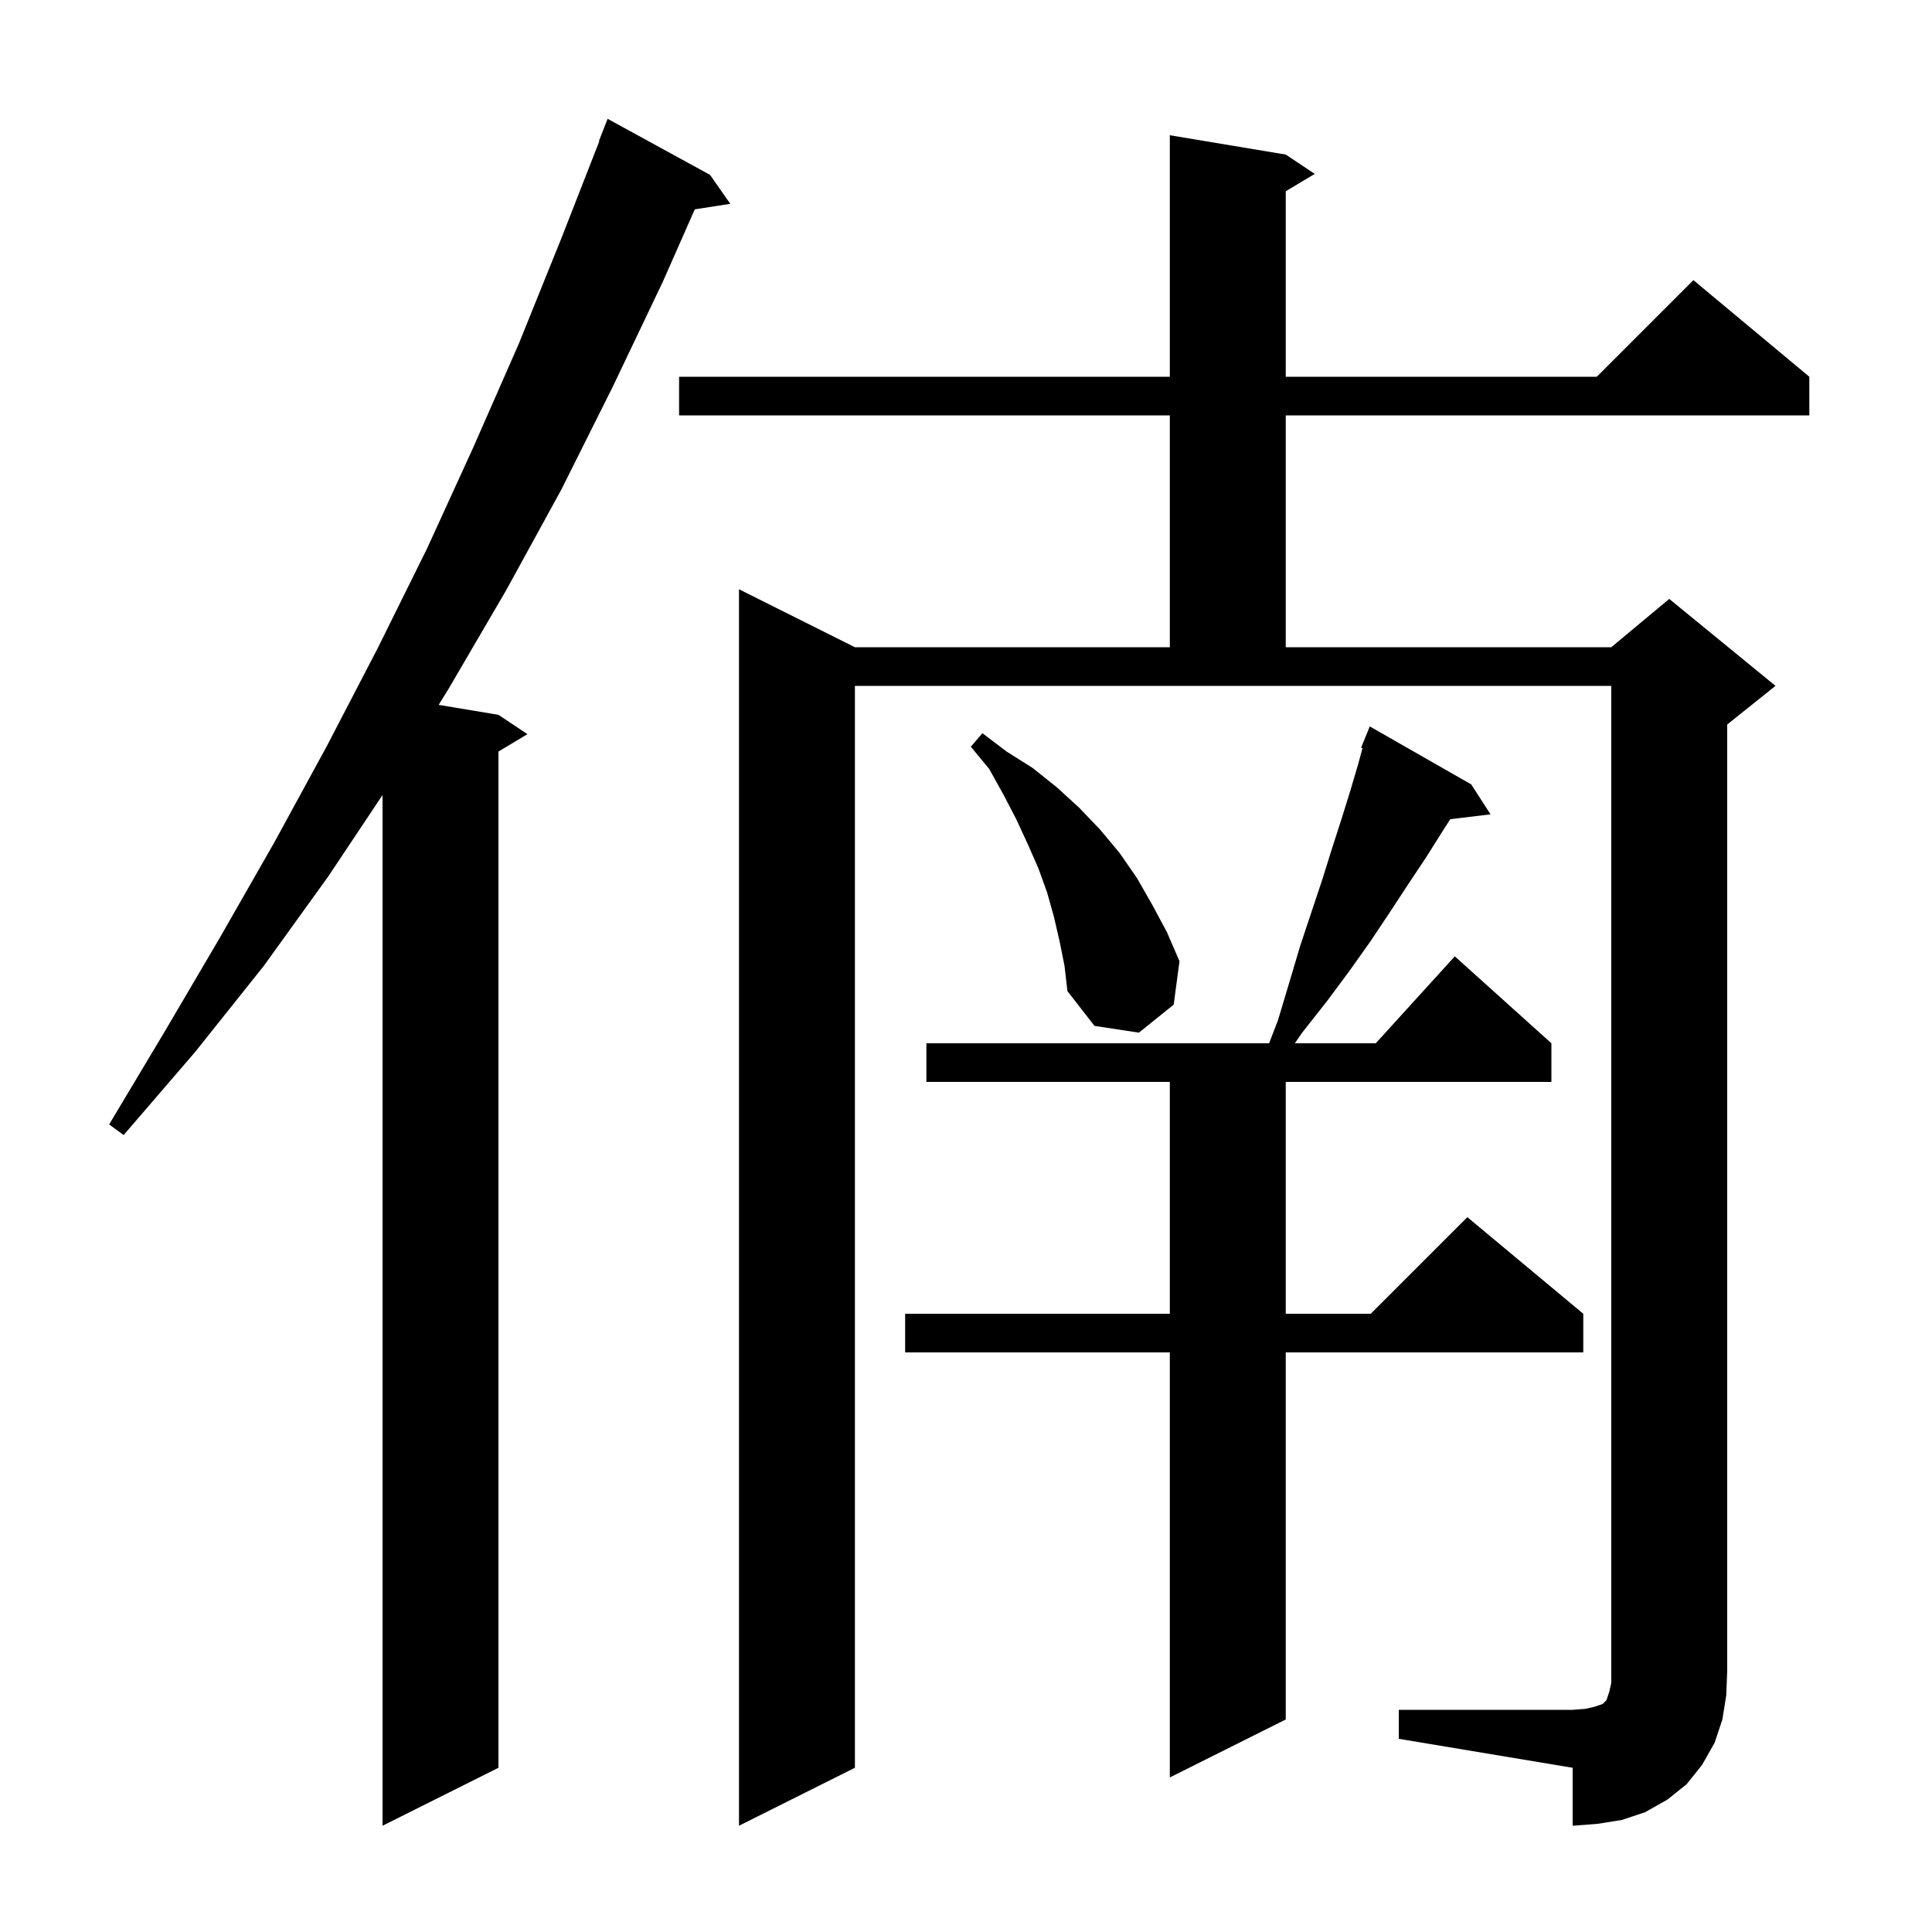 <svg xmlns="http://www.w3.org/2000/svg" xmlns:xlink="http://www.w3.org/1999/xlink" version="1.1" baseProfile="full" viewBox="0 0 200 200" width="200" height="200">
<g fill="black">
<path d="M 73.5 18.1 L 75.6 21.1 L 71.924 21.67 L 68.6 29.2 L 63.4 40.1 L 58.1 50.7 L 52.4 61.1 L 46.5 71.2 L 45.41 72.968 L 51.6 74.0 L 54.6 76.0 L 51.6 77.8 L 51.6 183.0 L 39.6 189.0 L 39.6 82.3 L 34.0 90.7 L 27.3 100.0 L 20.2 108.9 L 12.8 117.5 L 11.3 116.4 L 17.1 106.7 L 22.8 97.0 L 28.4 87.2 L 33.8 77.3 L 39.1 67.1 L 44.2 56.8 L 49.0 46.3 L 53.7 35.6 L 58.1 24.7 L 62.043 14.613 L 62.0 14.6 L 62.9 12.3 Z M 144.8 177.0 L 162.8 177.0 L 164.1 176.9 L 165.0 176.7 L 165.9 176.4 L 166.3 176.0 L 166.6 175.1 L 166.8 174.2 L 166.8 71.0 L 88.5 71.0 L 88.5 183.0 L 76.5 189.0 L 76.5 61.0 L 88.5 67.0 L 121.1 67.0 L 121.1 43.0 L 70.3 43.0 L 70.3 39.0 L 121.1 39.0 L 121.1 14.0 L 133.1 16.0 L 136.1 18.0 L 133.1 19.8 L 133.1 39.0 L 165.3 39.0 L 175.3 29.0 L 187.3 39.0 L 187.3 43.0 L 133.1 43.0 L 133.1 67.0 L 166.8 67.0 L 172.8 62.0 L 183.8 71.0 L 178.8 75.0 L 178.8 173.0 L 178.7 175.5 L 178.3 178.0 L 177.5 180.4 L 176.2 182.7 L 174.6 184.7 L 172.6 186.3 L 170.3 187.6 L 167.9 188.4 L 165.4 188.8 L 162.8 189.0 L 162.8 183.0 L 144.8 180.0 Z M 152.3 81.2 L 154.3 84.3 L 150.13 84.803 L 149.3 86.1 L 147.6 88.8 L 145.8 91.5 L 143.9 94.4 L 141.9 97.4 L 139.7 100.5 L 137.4 103.6 L 134.8 106.9 L 134.046 108.0 L 142.418 108.0 L 150.6 99.0 L 160.6 108.0 L 160.6 112.0 L 133.1 112.0 L 133.1 136.0 L 141.9 136.0 L 151.9 126.0 L 163.9 136.0 L 163.9 140.0 L 133.1 140.0 L 133.1 178.0 L 121.1 184.0 L 121.1 140.0 L 93.7 140.0 L 93.7 136.0 L 121.1 136.0 L 121.1 112.0 L 95.9 112.0 L 95.9 108.0 L 131.377 108.0 L 132.3 105.6 L 133.5 101.6 L 134.6 97.9 L 136.9 91.0 L 137.9 87.8 L 138.9 84.7 L 139.8 81.8 L 140.6 79.1 L 141.045 77.448 L 140.9 77.4 L 141.8 75.2 Z M 109.7 97.5 L 109.1 94.9 L 108.4 92.4 L 107.5 89.9 L 106.4 87.4 L 105.2 84.8 L 103.9 82.3 L 102.4 79.6 L 100.5 77.3 L 101.7 75.9 L 104.2 77.8 L 106.9 79.5 L 109.4 81.5 L 111.7 83.6 L 113.9 85.9 L 115.9 88.3 L 117.7 90.9 L 119.3 93.7 L 120.8 96.5 L 122.1 99.5 L 121.5 104.0 L 117.9 106.9 L 113.3 106.2 L 110.5 102.6 L 110.2 100.0 Z " />
</g>
</svg>
